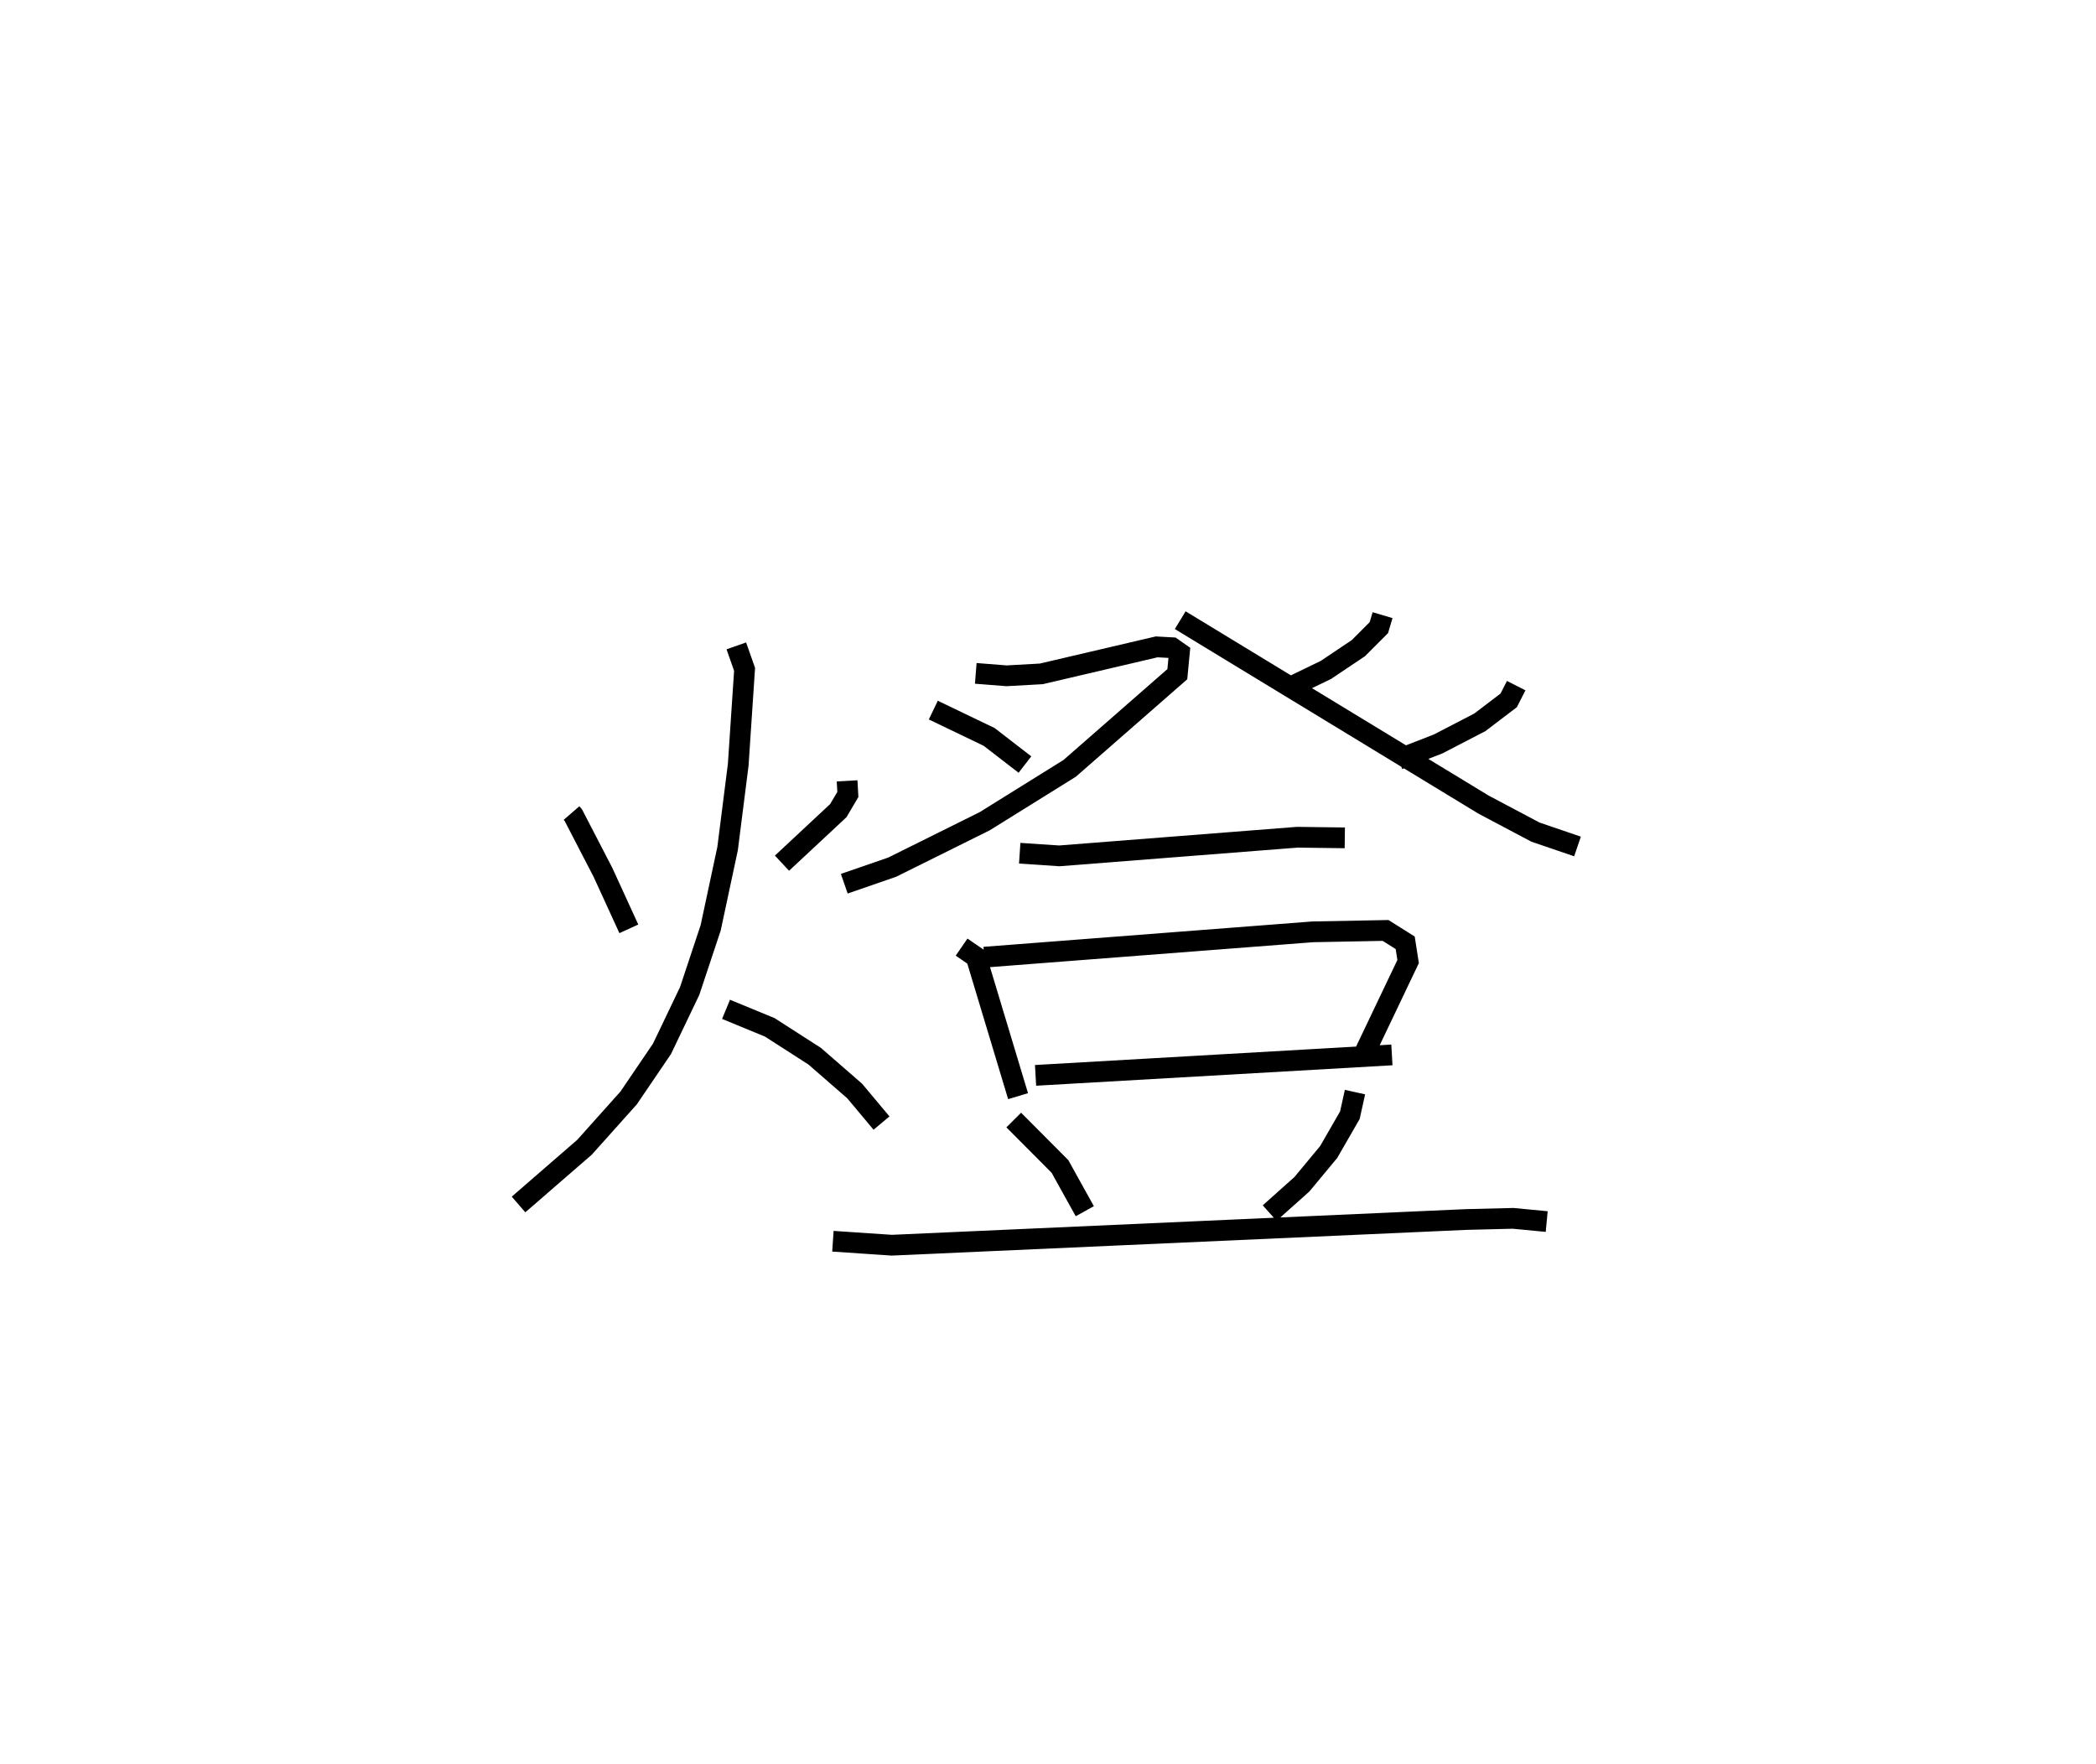 <?xml version="1.0" encoding="utf-8" ?>
<svg baseProfile="full" height="85.038" version="1.1" width="101.059" xmlns="http://www.w3.org/2000/svg" xmlns:ev="http://www.w3.org/2001/xml-events" xmlns:xlink="http://www.w3.org/1999/xlink"><defs /><rect fill="white" height="85.038" width="101.059" x="0" y="0" /><path d="M25.71,25 m0.0,0.0 m1.845,14.202 l0.091,0.105 1.427,2.756 l1.247,2.721 m10.523,-7.135 l0.037,0.656 -0.46,0.779 l-2.716,2.534 m-2.202,-10.477 l0.398,1.131 -0.307,4.606 l-0.512,4.037 -0.816,3.82 l-1.013,3.047 -1.334,2.788 l-1.607,2.366 -2.129,2.38 l-3.181,2.758 m10.005,-9.409 l2.108,0.869 2.167,1.392 l1.926,1.676 1.296,1.547 m4.544,-21.682 l1.487,0.117 1.673,-0.093 l5.562,-1.302 0.742,0.041 l0.352,0.247 -0.098,1.029 l-5.19,4.54 -4.094,2.548 l-4.46,2.215 -2.314,0.8 m4.293,-8.371 l2.69,1.292 1.728,1.333 m7.487,-6.961 l14.625,8.893 2.506,1.327 l2.024,0.691 m-9.399,-11.153 l-0.179,0.602 -0.984,0.986 l-1.567,1.052 -1.722,0.833 m10.895,-0.075 l-0.363,0.712 -1.389,1.057 l-2.012,1.043 -1.913,0.744 m-18.261,4.525 l1.909,0.127 11.472,-0.898 l2.293,0.029 m-18.476,5.268 l0.703,0.483 2.02,6.704 m-1.63,-6.701 l15.836,-1.222 3.514,-0.067 l0.945,0.595 0.141,0.904 l-2.12,4.446 m-15.843,1.042 l17.181,-0.986 m-18.233,3.14 l2.229,2.238 1.197,2.158 m13.027,-5.743 l-0.246,1.114 -1.022,1.774 l-1.289,1.553 -1.557,1.391 m-21.058,1.359 l2.842,0.191 27.691,-1.239 l2.26,-0.056 1.623,0.155 " fill="none" stroke="black" stroke-width="1" /></svg>